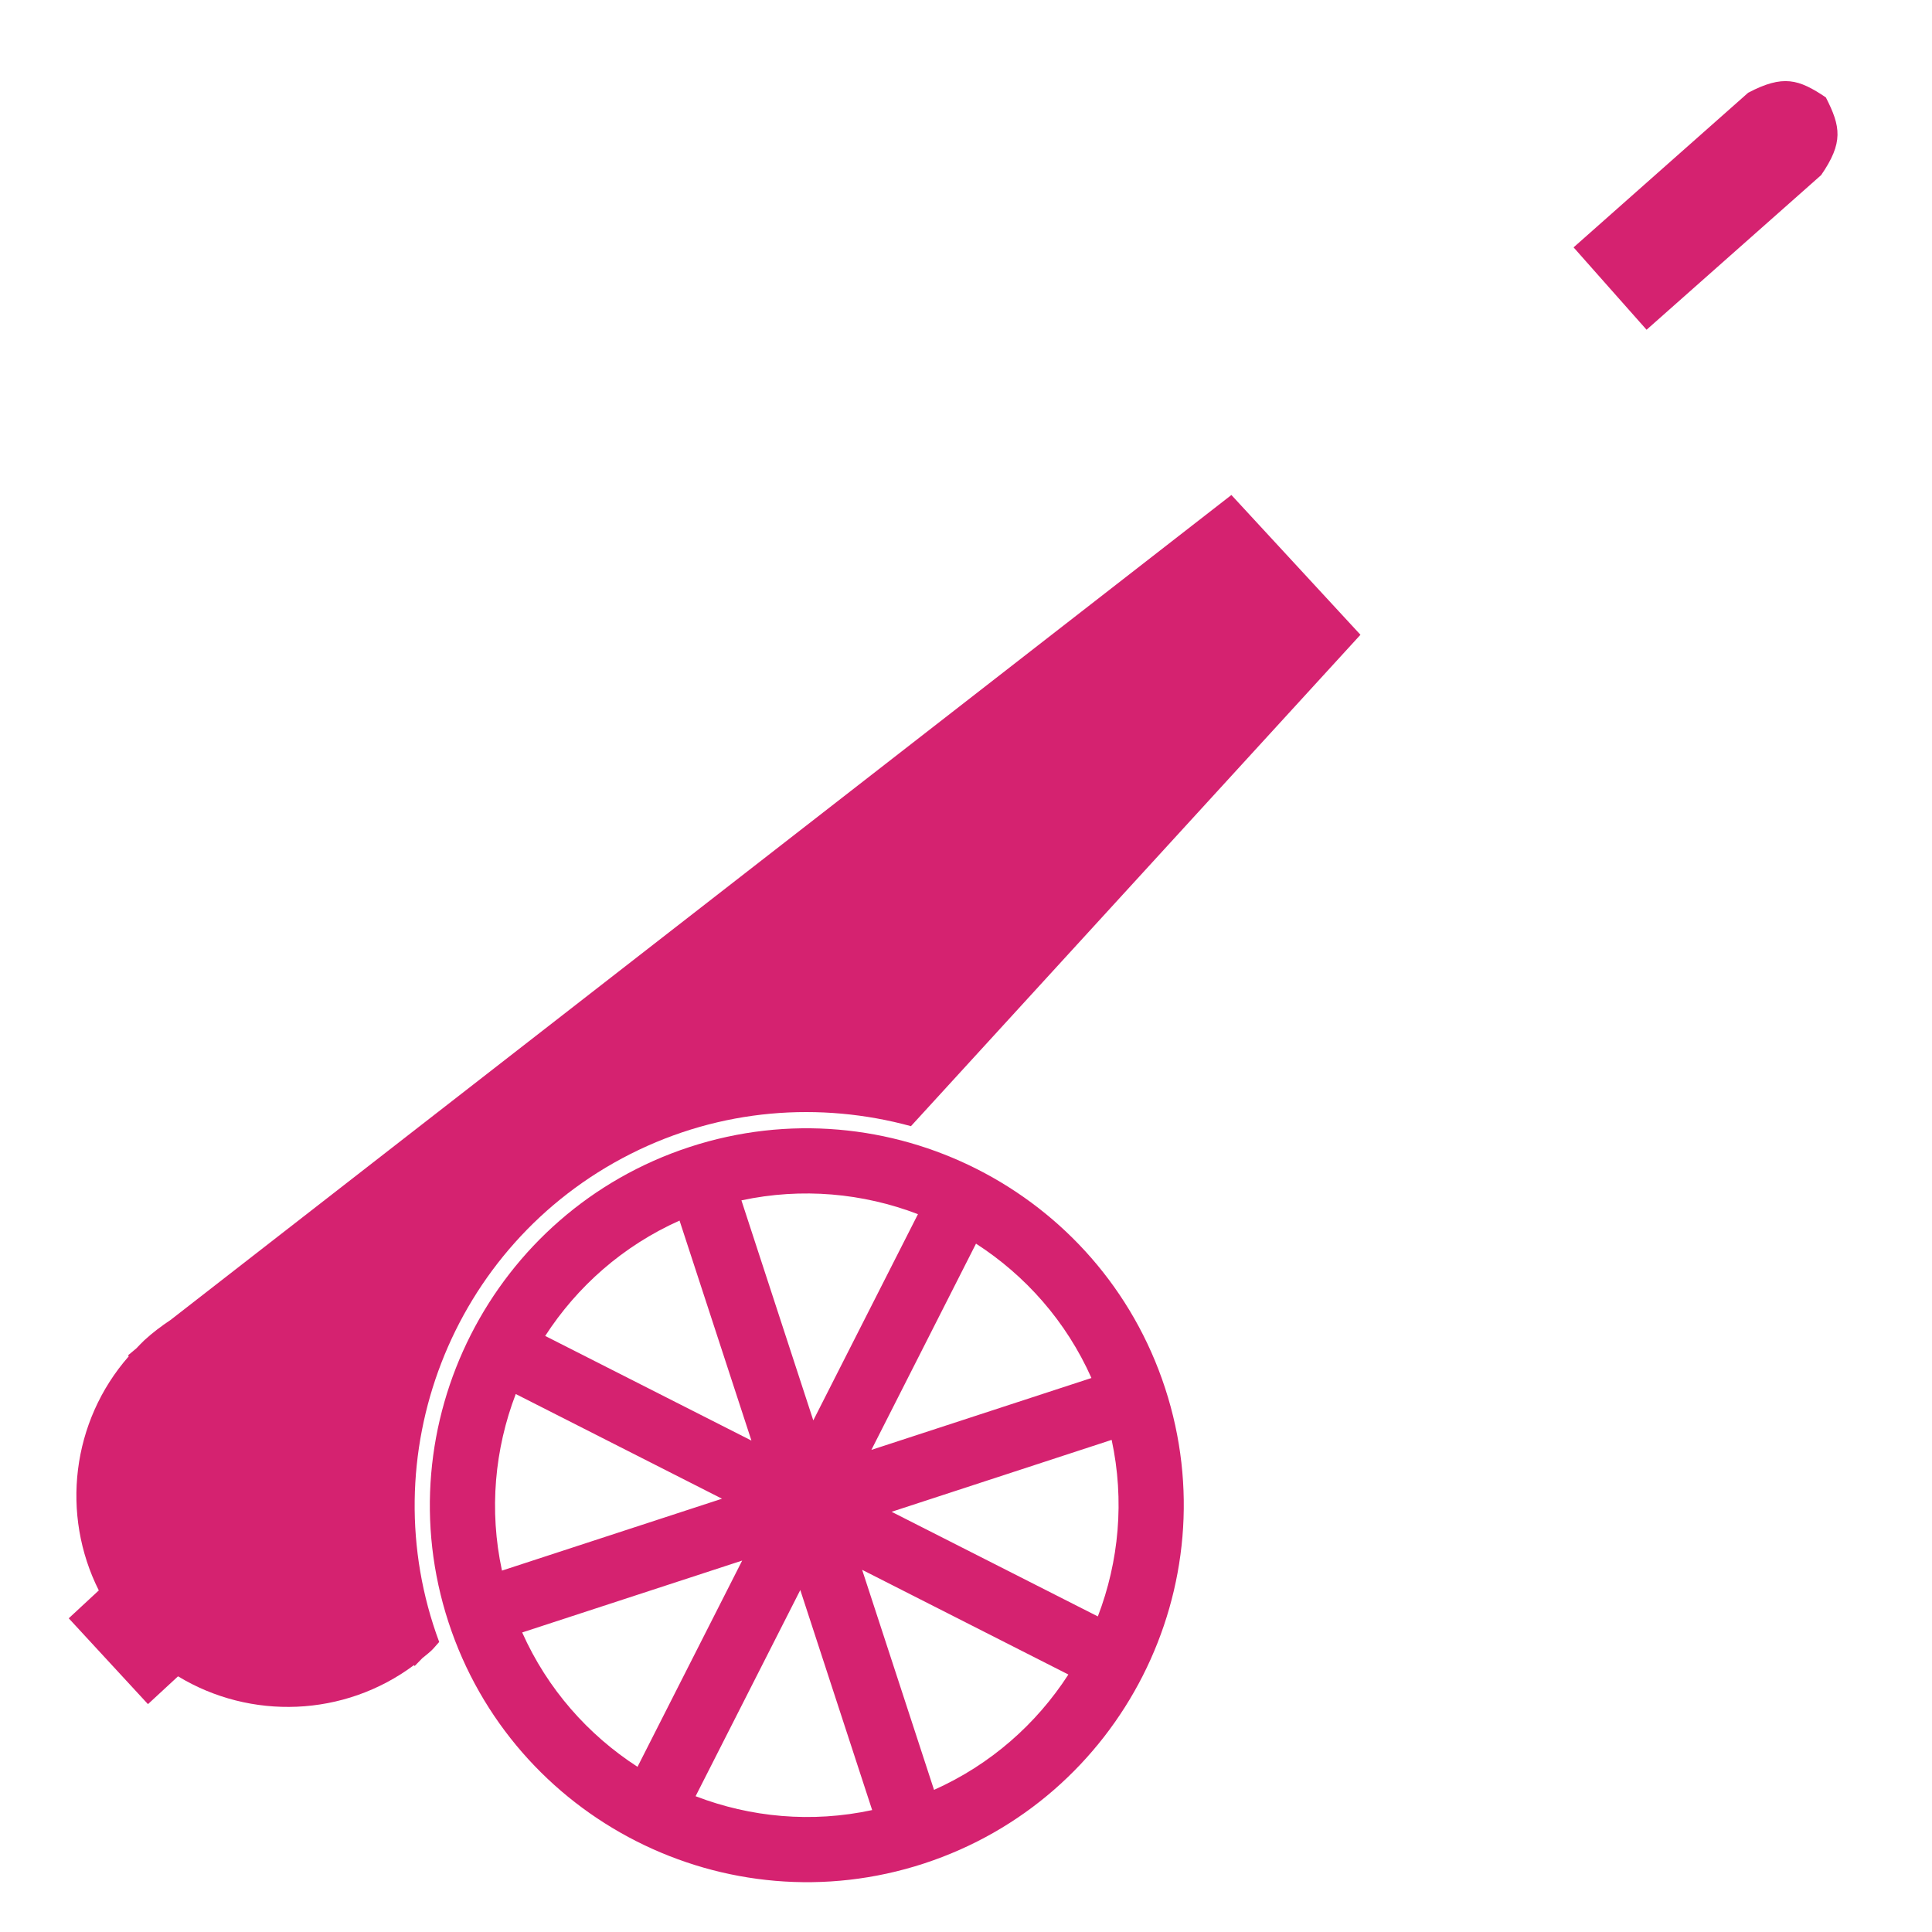 <?xml version="1.0" encoding="utf-8"?>
<!-- Generator: Adobe Illustrator 17.0.0, SVG Export Plug-In . SVG Version: 6.00 Build 0)  -->
<!DOCTYPE svg PUBLIC "-//W3C//DTD SVG 1.1//EN" "http://www.w3.org/Graphics/SVG/1.1/DTD/svg11.dtd">
<svg version="1.1" id="Layer_1" xmlns="http://www.w3.org/2000/svg" xmlns:xlink="http://www.w3.org/1999/xlink" x="0px" y="0px"
	 width="100px" height="100px" viewBox="0 0 100 100" enable-background="new 0 0 100 100" xml:space="preserve">
<path fill="#D52270" d="M23.215,83.969c3.341,10.226,14.378,15.827,24.604,12.487c10.226-3.341,15.829-14.379,12.487-24.605
	C56.965,61.625,45.927,56.025,35.7,59.366C25.475,62.707,19.874,73.743,23.215,83.969z M38.894,74.564l-10.675-5.416
	c1.652-2.555,4.026-4.664,6.954-5.971C35.174,63.177,38.894,74.564,38.894,74.564z M38.376,62.131
	c3.133-0.673,6.295-0.374,9.137,0.714l-5.417,10.674L38.376,62.131z M50.518,64.371c2.561,1.651,4.67,4.025,5.975,6.954
	l-11.39,3.721L50.518,64.371z M57.539,74.528c0.675,3.133,0.375,6.296-0.715,9.138l-10.675-5.416L57.539,74.528z M55.299,86.673
	c-1.651,2.555-4.027,4.665-6.954,5.97l-3.721-11.389L55.299,86.673z M45.143,93.689c-3.135,0.676-6.296,0.375-9.139-0.717
	l5.419-10.672C41.422,82.301,45.143,93.689,45.143,93.689z M32.998,91.45c-2.555-1.651-4.665-4.027-5.97-6.954l11.387-3.721
	L32.998,91.45z M25.982,81.294c-0.676-3.135-0.375-6.296,0.713-9.14l10.675,5.419L25.982,81.294z"/>
<path fill="#D52270" d="M3.558,83.763l4.101,4.443l1.557-1.44c3.746,2.275,8.6,2.114,12.209-0.578l0.039,0.044l0.4-0.41
	c0.148-0.124,0.304-0.239,0.446-0.372c0.158-0.143,0.278-0.31,0.422-0.463c-3.561-9.576,0.567-20.538,9.896-25.255
	c4.674-2.363,9.831-2.723,14.523-1.442l23.266-25.434l-6.68-7.235L8.83,68.319c-0.472,0.315-0.929,0.657-1.359,1.052
	c-0.145,0.134-0.274,0.278-0.41,0.417l-0.436,0.365L6.666,70.2c-2.97,3.383-3.521,8.204-1.552,12.119L3.558,83.763z"/>
<path fill="#D52270" d="M81.448,12.804l1.889,2.133l1.889,2.131l4.567-4.046l4.165-3.689l0.305-0.271
	c1.158-1.682,1.016-2.507,0.243-4.02c-1.408-0.949-2.211-1.19-4.021-0.243l-0.304,0.27l-4.165,3.688L81.448,12.804z"/>
</svg>
